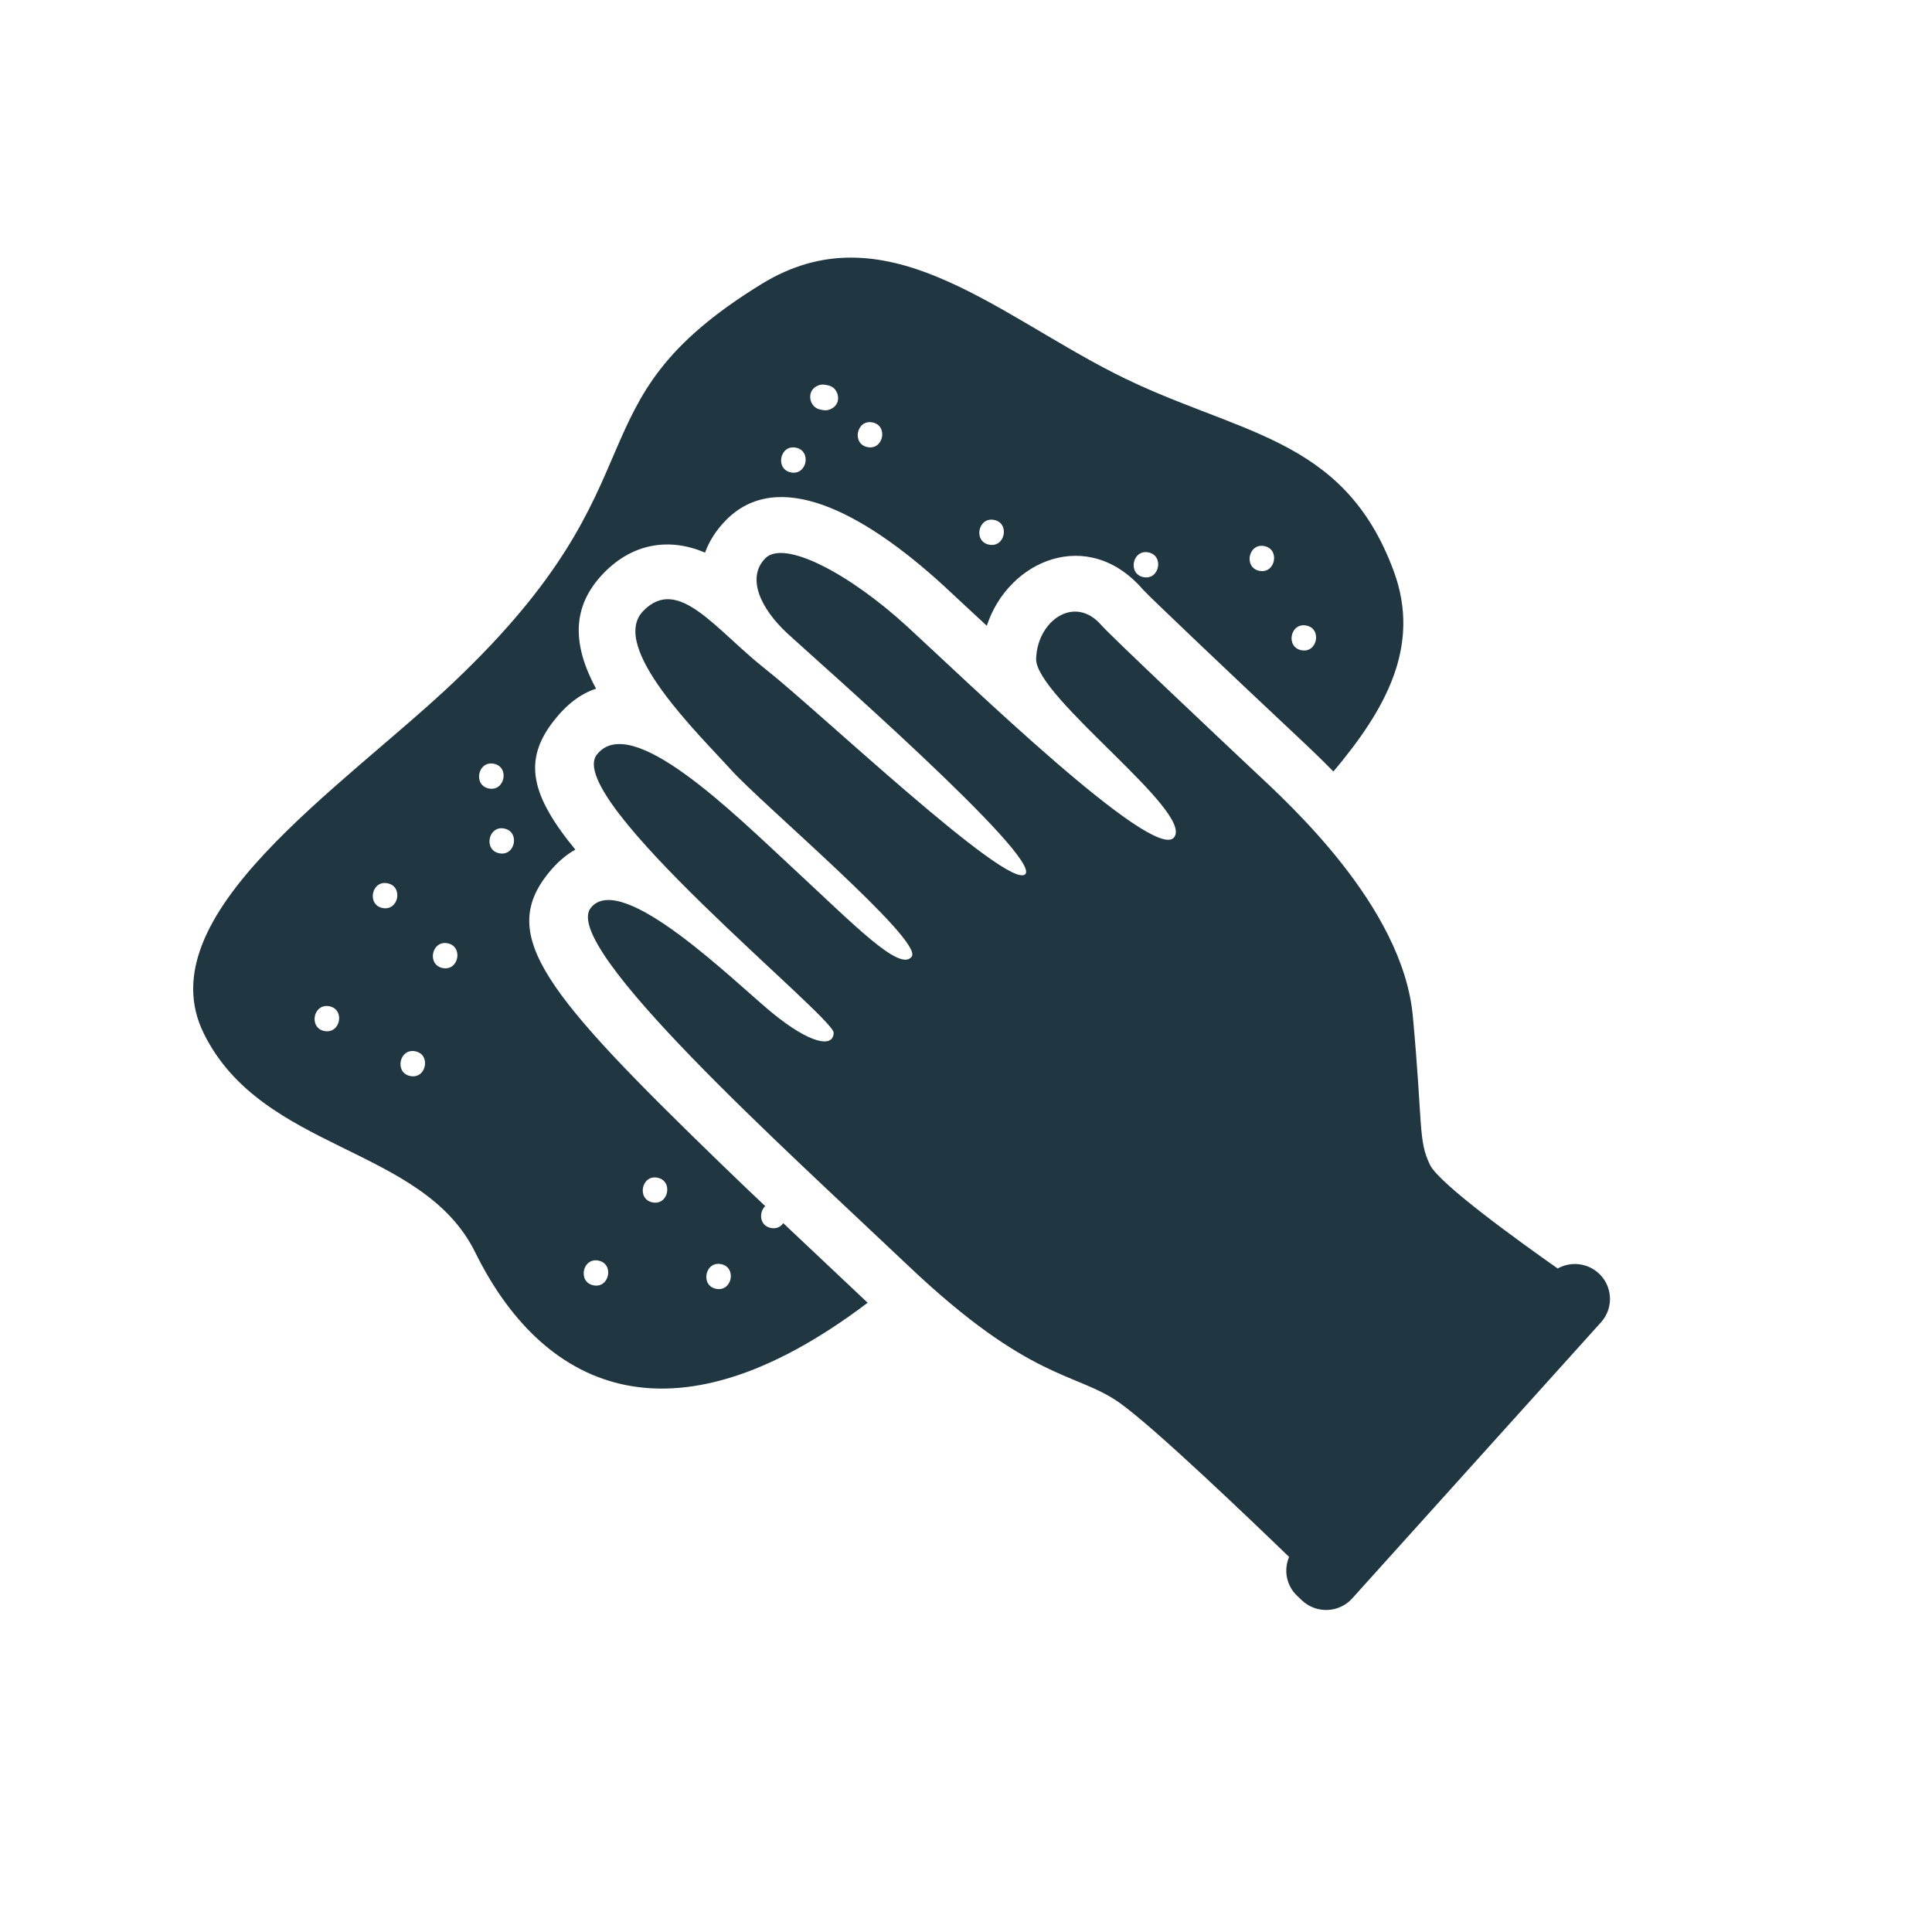 <?xml version="1.0" encoding="UTF-8"?>
<svg width="30px" height="30px" viewBox="0 0 30 30" version="1.1" xmlns="http://www.w3.org/2000/svg" xmlns:xlink="http://www.w3.org/1999/xlink">
    <!-- Generator: Sketch 52.5 (67469) - http://www.bohemiancoding.com/sketch -->
    <title>Atoms/Icons/icon-detail</title>
    <desc>Created with Sketch.</desc>
    <g id="Atoms/Icons/icon-detail" stroke="none" stroke-width="1" fill="none" fill-rule="evenodd">
        <path d="M11.882,18.728 C11.781,18.825 11.792,19.034 11.972,19.068 C12.058,19.085 12.124,19.049 12.162,18.993 C12.666,19.469 13.298,20.063 13.473,20.229 C10.36,22.585 8.39,21.497 7.379,19.446 C6.56,17.786 4.074,17.886 3.165,16.049 C2.257,14.213 5.306,12.243 7.049,10.589 C10.413,7.398 8.775,6.287 11.824,4.411 C13.72,3.245 15.416,4.834 17.301,5.794 C19.186,6.754 20.858,6.742 21.642,8.869 C22.073,10.037 21.509,11.024 20.705,11.98 C20.658,11.932 20.611,11.885 20.564,11.838 C20.467,11.742 20.371,11.649 20.268,11.552 C20.208,11.495 20.144,11.435 20.052,11.349 C19.12,10.475 17.824,9.243 17.751,9.158 C16.899,8.167 15.656,8.698 15.323,9.717 C14.949,9.371 14.635,9.078 14.656,9.097 C13.362,7.913 12.068,7.275 11.277,8.073 C11.119,8.233 11.012,8.404 10.948,8.581 C10.405,8.349 9.835,8.427 9.379,8.894 C8.858,9.427 8.897,10.028 9.255,10.694 C9.019,10.771 8.799,10.935 8.594,11.199 C8.118,11.81 8.244,12.353 8.934,13.193 C8.785,13.275 8.642,13.399 8.505,13.571 C7.735,14.541 8.477,15.438 11.201,18.077 C11.334,18.206 11.472,18.339 11.617,18.477 C11.685,18.542 11.776,18.628 11.882,18.728 Z M24.797,19.748 C25.04,19.943 25.069,20.301 24.86,20.533 L20.998,24.819 C20.794,25.047 20.441,25.061 20.218,24.852 L20.145,24.783 C19.974,24.623 19.93,24.38 20.017,24.176 C19.406,23.586 17.92,22.162 17.385,21.783 C16.705,21.302 16.008,21.462 14.1,19.651 C12.192,17.841 8.697,14.697 9.173,14.098 C9.649,13.499 11.42,15.262 11.996,15.732 C12.573,16.203 12.94,16.279 12.945,16.036 C12.95,15.792 8.739,12.398 9.267,11.719 C9.795,11.041 11.375,12.612 12.32,13.487 C13.264,14.361 13.982,15.105 14.158,14.852 C14.334,14.598 11.832,12.487 11.349,11.951 C10.866,11.415 9.443,10.044 9.989,9.486 C10.535,8.927 11.108,9.779 11.899,10.4 C12.689,11.022 15.659,13.834 15.92,13.575 C16.181,13.317 12.655,10.233 12.228,9.837 C11.8,9.441 11.591,8.965 11.884,8.669 C12.176,8.374 13.185,8.903 14.08,9.722 C14.974,10.541 17.913,13.393 18.23,13.004 C18.551,12.612 16.073,10.821 16.089,10.23 C16.106,9.638 16.688,9.226 17.104,9.71 C17.236,9.863 18.936,11.467 19.468,11.967 C20,12.466 21.78,14.071 21.938,15.775 C22.096,17.479 22.018,17.707 22.206,18.09 C22.352,18.386 23.622,19.3 24.188,19.697 C24.377,19.591 24.619,19.605 24.797,19.748 Z M13.546,6.559 C13.795,6.606 13.72,6.991 13.472,6.943 C13.223,6.896 13.298,6.511 13.546,6.559 Z M12.357,6.951 C12.606,6.999 12.531,7.384 12.283,7.336 C12.033,7.288 12.108,6.903 12.357,6.951 Z M12.856,5.983 L12.813,5.975 C12.712,5.955 12.598,6.025 12.583,6.13 C12.567,6.235 12.63,6.339 12.739,6.36 L12.781,6.368 C12.883,6.387 12.996,6.317 13.012,6.212 C13.027,6.107 12.964,6.004 12.856,5.983 Z M6.016,13.715 C6.265,13.763 6.191,14.147 5.942,14.1 C5.693,14.052 5.768,13.667 6.016,13.715 Z M5.113,15.625 C5.362,15.673 5.287,16.057 5.038,16.01 C4.789,15.962 4.864,15.577 5.113,15.625 Z M6.447,16.324 C6.696,16.372 6.621,16.757 6.372,16.709 C6.123,16.661 6.198,16.276 6.447,16.324 Z M6.949,14.647 C7.198,14.695 7.124,15.08 6.875,15.032 C6.626,14.984 6.701,14.6 6.949,14.647 Z M10.208,18.287 C10.457,18.335 10.382,18.719 10.134,18.671 C9.885,18.624 9.96,18.239 10.208,18.287 Z M9.291,19.574 C9.54,19.622 9.465,20.006 9.217,19.959 C8.968,19.911 9.043,19.526 9.291,19.574 Z M11.195,19.629 C11.444,19.676 11.369,20.061 11.121,20.013 C10.872,19.966 10.947,19.581 11.195,19.629 Z M20.283,9.713 C20.532,9.76 20.457,10.145 20.209,10.097 C19.96,10.049 20.034,9.665 20.283,9.713 Z M19.631,8.479 C19.88,8.527 19.805,8.912 19.557,8.864 C19.308,8.816 19.383,8.432 19.631,8.479 Z M17.831,8.577 C18.08,8.625 18.005,9.01 17.757,8.962 C17.508,8.914 17.582,8.53 17.831,8.577 Z M7.828,12.865 C8.077,12.913 8.003,13.298 7.754,13.25 C7.505,13.202 7.58,12.818 7.828,12.865 Z M7.667,11.859 C7.916,11.907 7.841,12.291 7.592,12.244 C7.343,12.196 7.418,11.811 7.667,11.859 Z M15.435,8.073 C15.684,8.121 15.609,8.506 15.36,8.458 C15.111,8.41 15.186,8.026 15.435,8.073 Z" id="Combined-Shape" fill="#203641"></path>
    </g>
</svg>